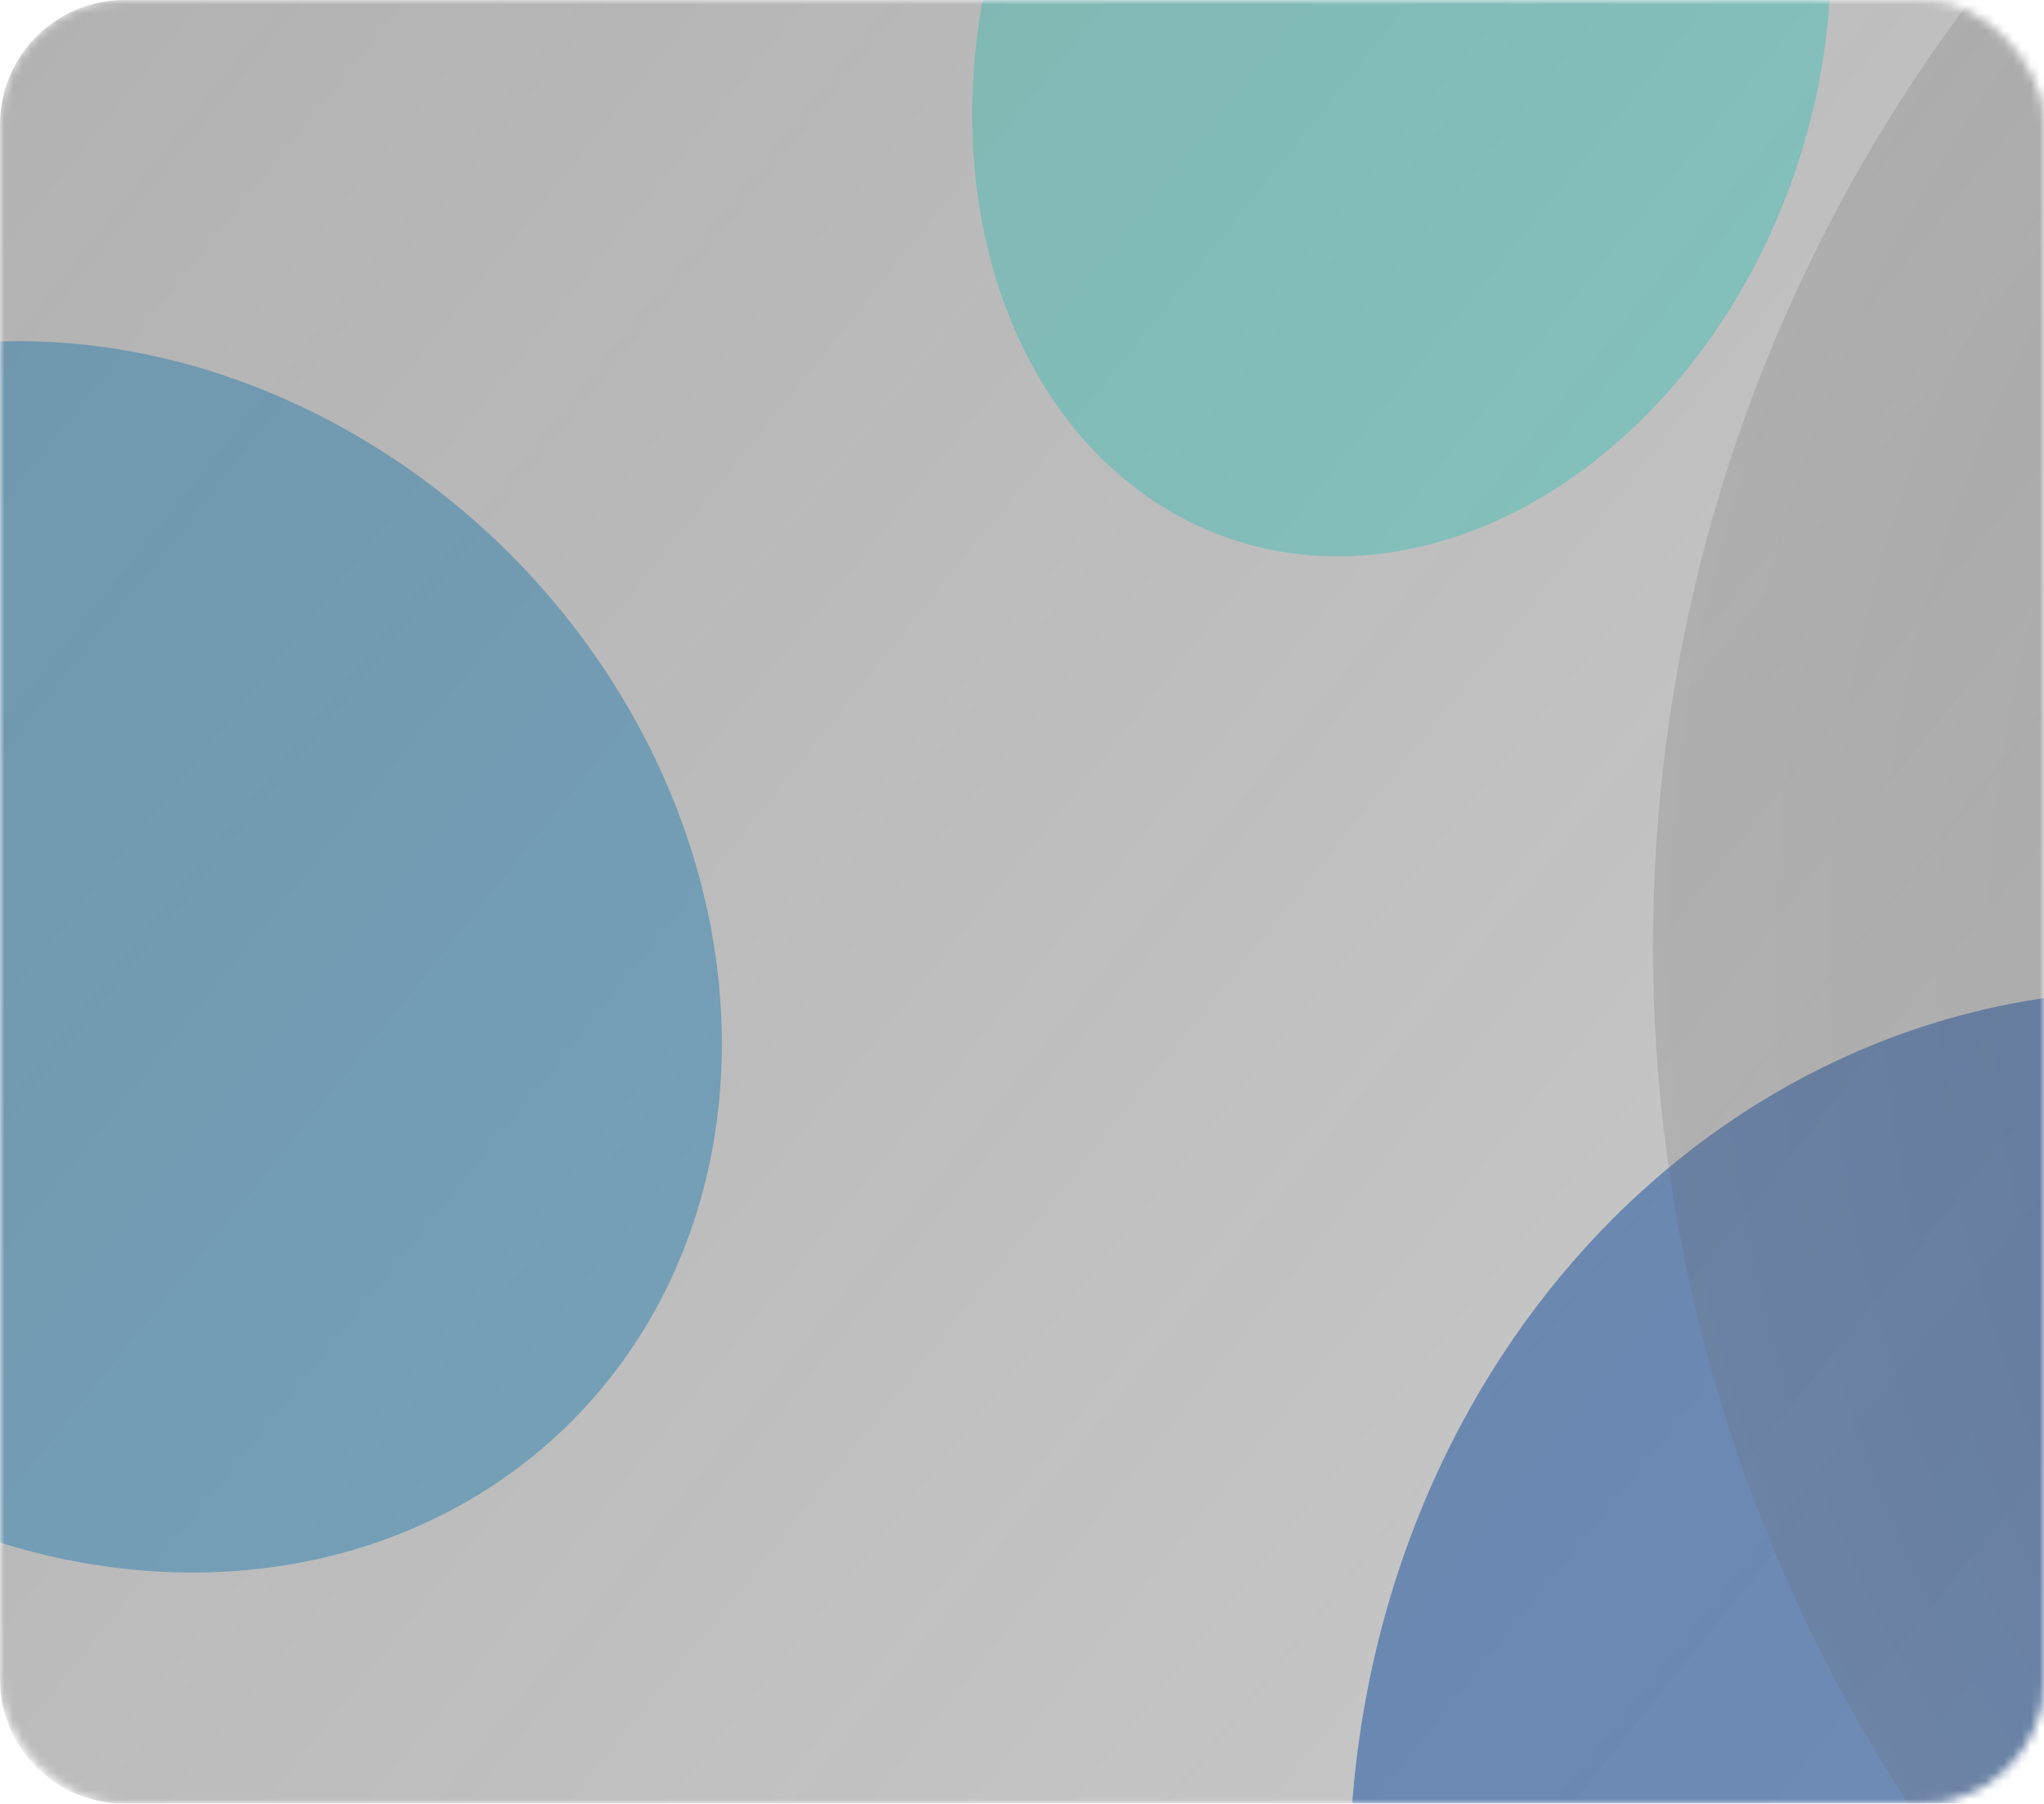 <svg width="230" height="203" viewBox="0 0 230 203" fill="none" xmlns="http://www.w3.org/2000/svg">
<mask id="mask0_602_2166" style="mask-type:alpha" maskUnits="userSpaceOnUse" x="0" y="0" width="230" height="203">
<rect width="230" height="203" rx="14" fill="#121212"/>
<rect x="0.5" y="0.5" width="229" height="202" rx="13.5" stroke="url(#paint0_linear_602_2166)" stroke-opacity="0.5"/>
</mask>
<g mask="url(#mask0_602_2166)">
<g filter="url(#filter0_f_602_2166)">
<ellipse cx="73.374" cy="65.055" rx="73.374" ry="65.055" transform="matrix(0.861 0.508 -0.441 0.898 -22.643 12)" fill="#2CA9EF" fill-opacity="0.5"/>
</g>
<g filter="url(#filter1_f_602_2166)">
<ellipse cx="47.173" cy="59.305" rx="47.173" ry="59.305" transform="matrix(0.861 0.508 -0.441 0.898 143.244 -73)" fill="#56FFF5" fill-opacity="0.5"/>
</g>
<g filter="url(#filter2_f_602_2166)">
<ellipse cx="100.284" cy="92.632" rx="100.284" ry="92.632" transform="matrix(0.382 0.924 -0.896 0.445 287.937 79)" fill="#0D5ACD" fill-opacity="0.5"/>
</g>
<g filter="url(#filter3_f_602_2166)">
<circle cx="362.5" cy="106.5" r="176.5" fill="url(#paint1_radial_602_2166)" fill-opacity="0.2"/>
</g>
<g filter="url(#filter4_b_602_2166)">
<path d="M0 14C0 6.268 6.268 0 14 0H341C348.732 0 355 6.268 355 14V189C355 196.732 348.732 203 341 203H14C6.268 203 0 196.732 0 189V14Z" fill="url(#paint2_linear_602_2166)"/>
</g>
</g>
<defs>
<filter id="filter0_f_602_2166" x="-139.584" y="-43.644" width="302.891" height="302.687" filterUnits="userSpaceOnUse" color-interpolation-filters="sRGB">
<feFlood flood-opacity="0" result="BackgroundImageFix"/>
<feBlend mode="normal" in="SourceGraphic" in2="BackgroundImageFix" result="shape"/>
<feGaussianBlur stdDeviation="41.021" result="effect1_foregroundBlur_602_2166"/>
</filter>
<filter id="filter1_f_602_2166" x="27.367" y="-136.225" width="260.708" height="280.883" filterUnits="userSpaceOnUse" color-interpolation-filters="sRGB">
<feFlood flood-opacity="0" result="BackgroundImageFix"/>
<feBlend mode="normal" in="SourceGraphic" in2="BackgroundImageFix" result="shape"/>
<feGaussianBlur stdDeviation="41.021" result="effect1_foregroundBlur_602_2166"/>
</filter>
<filter id="filter2_f_602_2166" x="22.323" y="-18.103" width="441.854" height="461.977" filterUnits="userSpaceOnUse" color-interpolation-filters="sRGB">
<feFlood flood-opacity="0" result="BackgroundImageFix"/>
<feBlend mode="normal" in="SourceGraphic" in2="BackgroundImageFix" result="shape"/>
<feGaussianBlur stdDeviation="64.765" result="effect1_foregroundBlur_602_2166"/>
</filter>
<filter id="filter3_f_602_2166" x="123" y="-133" width="479" height="479" filterUnits="userSpaceOnUse" color-interpolation-filters="sRGB">
<feFlood flood-opacity="0" result="BackgroundImageFix"/>
<feBlend mode="normal" in="SourceGraphic" in2="BackgroundImageFix" result="shape"/>
<feGaussianBlur stdDeviation="31.5" result="effect1_foregroundBlur_602_2166"/>
</filter>
<filter id="filter4_b_602_2166" x="-70" y="-70" width="495" height="343" filterUnits="userSpaceOnUse" color-interpolation-filters="sRGB">
<feFlood flood-opacity="0" result="BackgroundImageFix"/>
<feGaussianBlur in="BackgroundImageFix" stdDeviation="35"/>
<feComposite in2="SourceAlpha" operator="in" result="effect1_backgroundBlur_602_2166"/>
<feBlend mode="normal" in="SourceGraphic" in2="effect1_backgroundBlur_602_2166" result="shape"/>
</filter>
<linearGradient id="paint0_linear_602_2166" x1="224.5" y1="3.328" x2="101.689" y2="250.6" gradientUnits="userSpaceOnUse">
<stop stop-color="white"/>
<stop offset="1" stop-color="#CACACA"/>
</linearGradient>
<radialGradient id="paint1_radial_602_2166" cx="0" cy="0" r="1" gradientUnits="userSpaceOnUse" gradientTransform="translate(362.5 106.5) rotate(90) scale(176.5)">
<stop offset="0.505" stop-color="#333333"/>
<stop offset="1" stop-color="#7C7C7C"/>
</radialGradient>
<linearGradient id="paint2_linear_602_2166" x1="-27.048" y1="-57.548" x2="339.556" y2="236.81" gradientUnits="userSpaceOnUse">
<stop stop-color="#343434" stop-opacity="0.4"/>
<stop offset="0.766" stop-color="#232323" stop-opacity="0.24"/>
</linearGradient>
</defs>
</svg>
